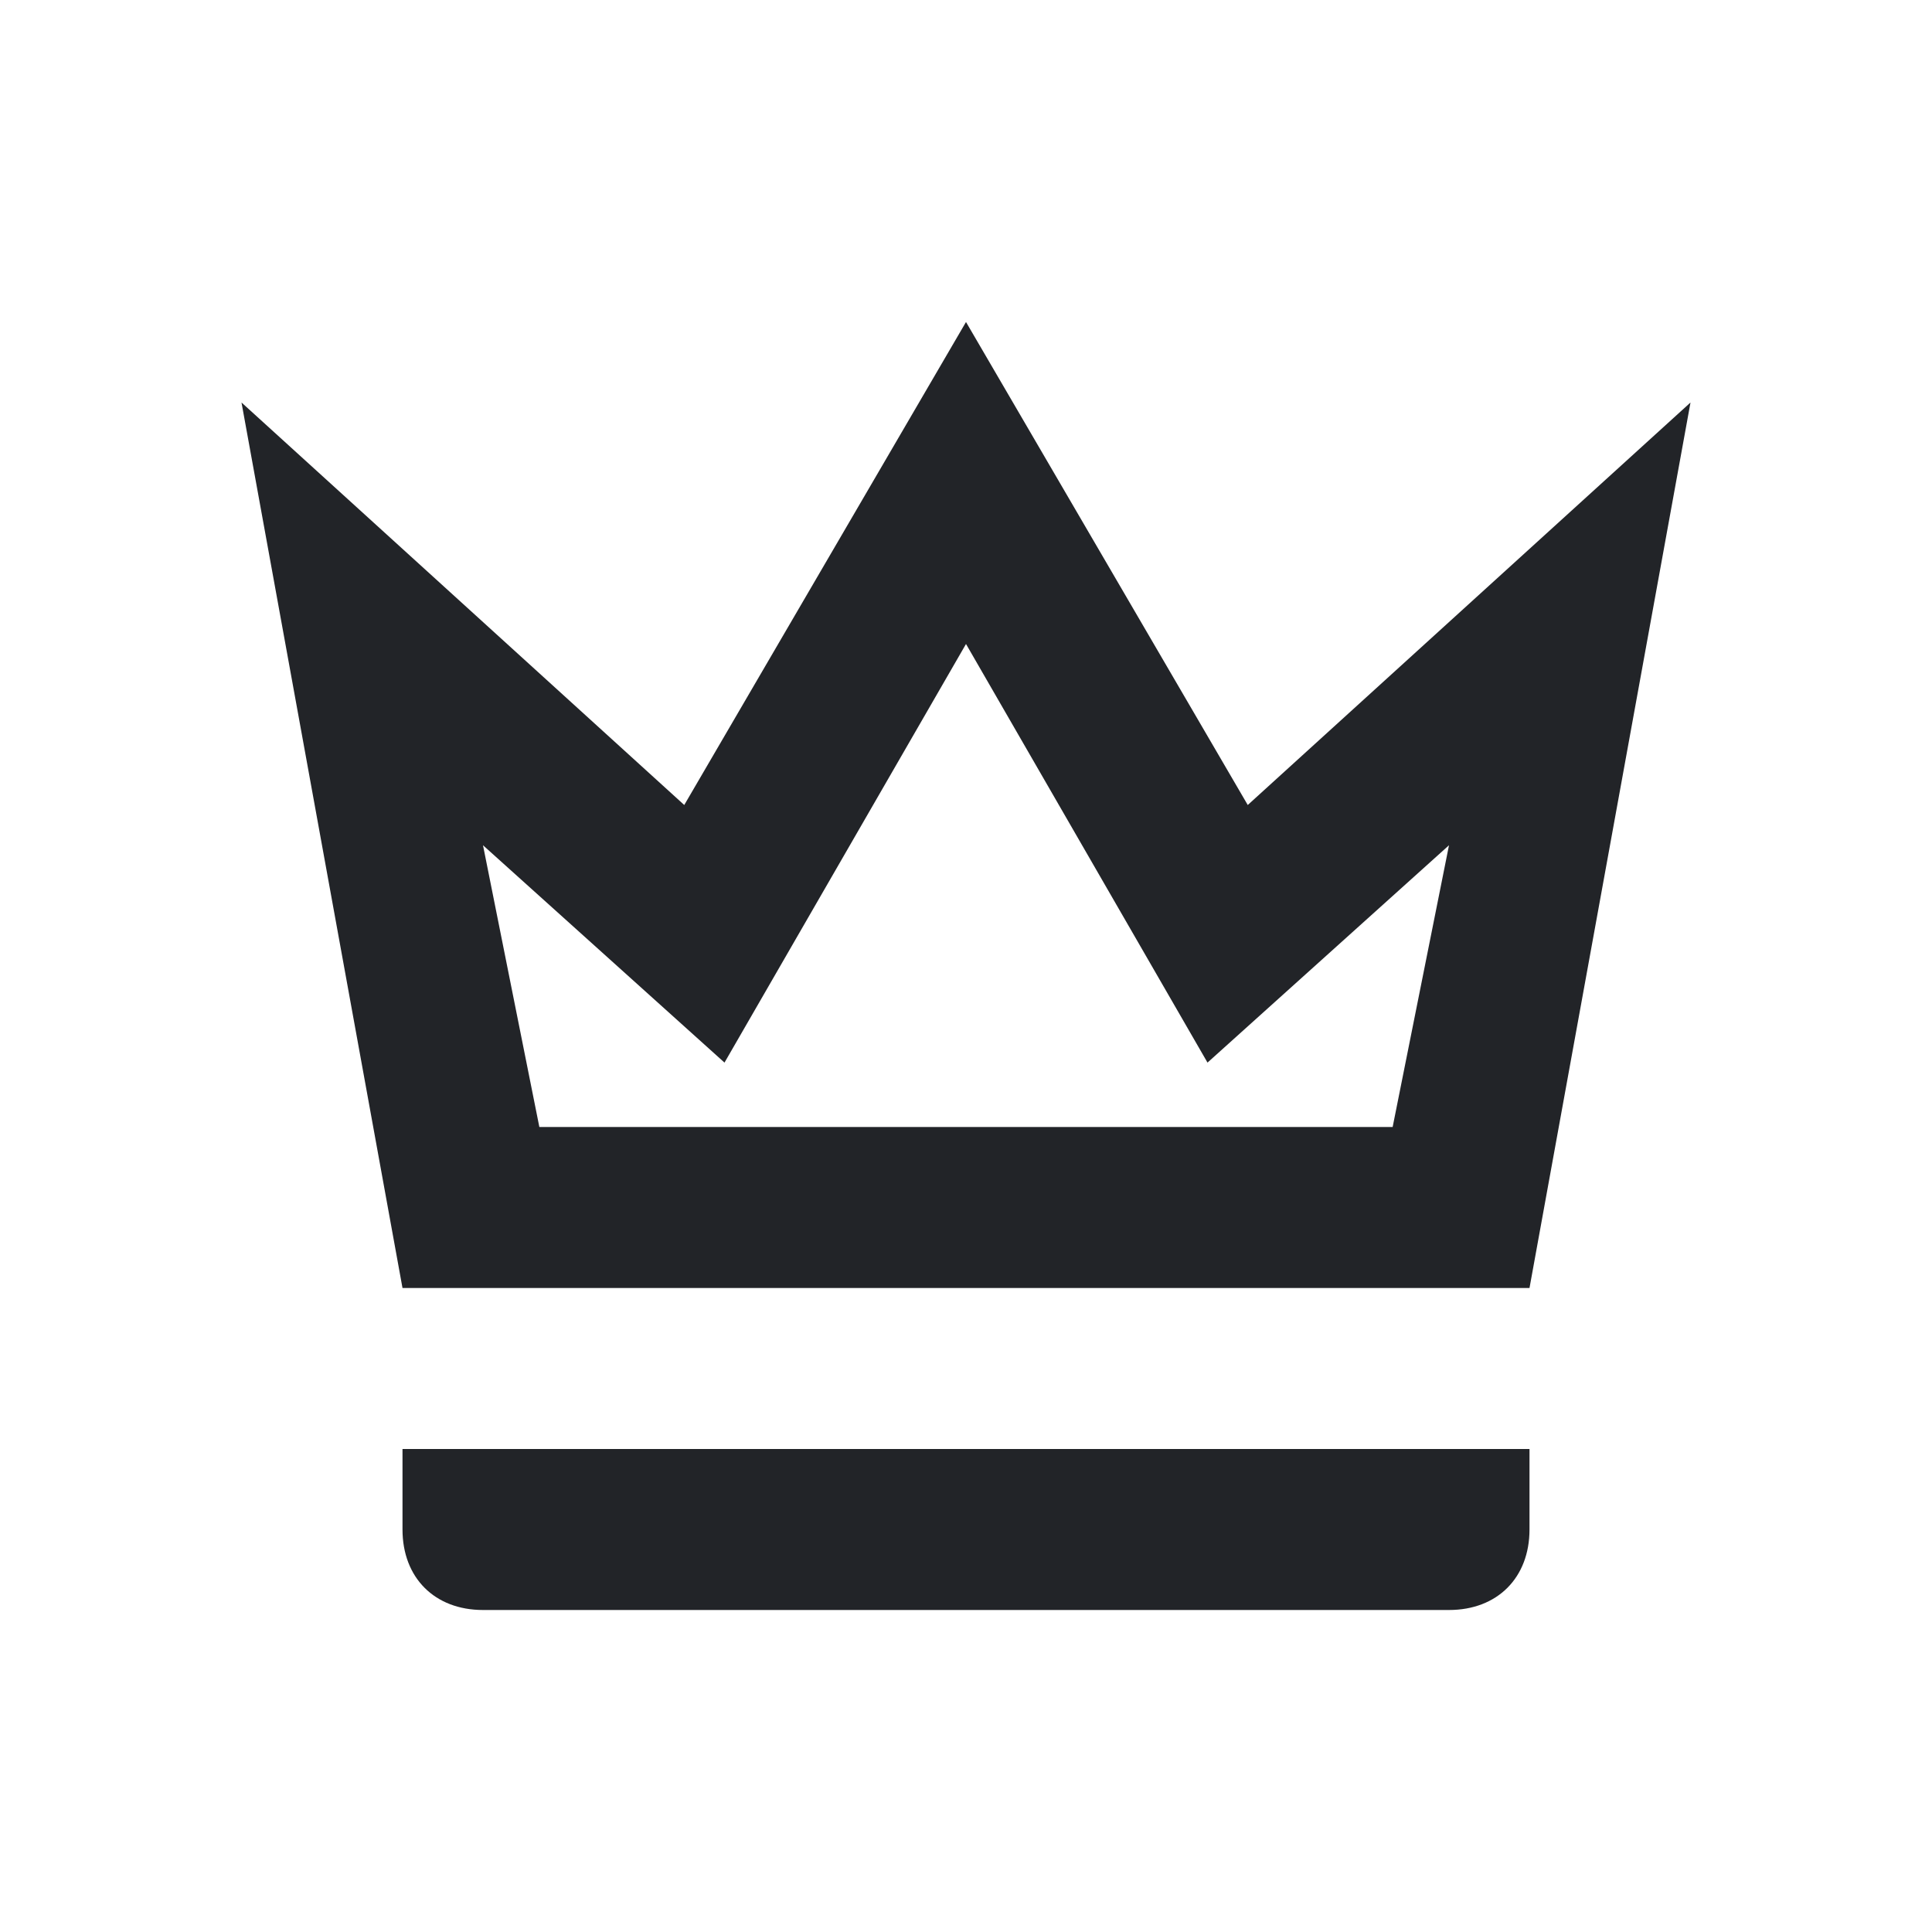<?xml version="1.0" encoding="UTF-8"?><!DOCTYPE svg PUBLIC "-//W3C//DTD SVG 1.1//EN" "http://www.w3.org/Graphics/SVG/1.1/DTD/svg11.dtd"><svg fill="#222428" xmlns="http://www.w3.org/2000/svg" xmlns:xlink="http://www.w3.org/1999/xlink" version="1.1" id="mdi-crown-outline" width="24" height="24" viewBox="0 0 24 24"><path d="M12 8L15 13.2L18 10.5L17.3 14H6.7L6 10.5L9 13.2L12 8M12 4L8.5 10L3 5L5 16H19L21 5L15.5 10L12 4M19 18H5V19C5 19.6 5.4 20 6 20H18C18.6 20 19 19.6 19 19V18Z" /></svg>